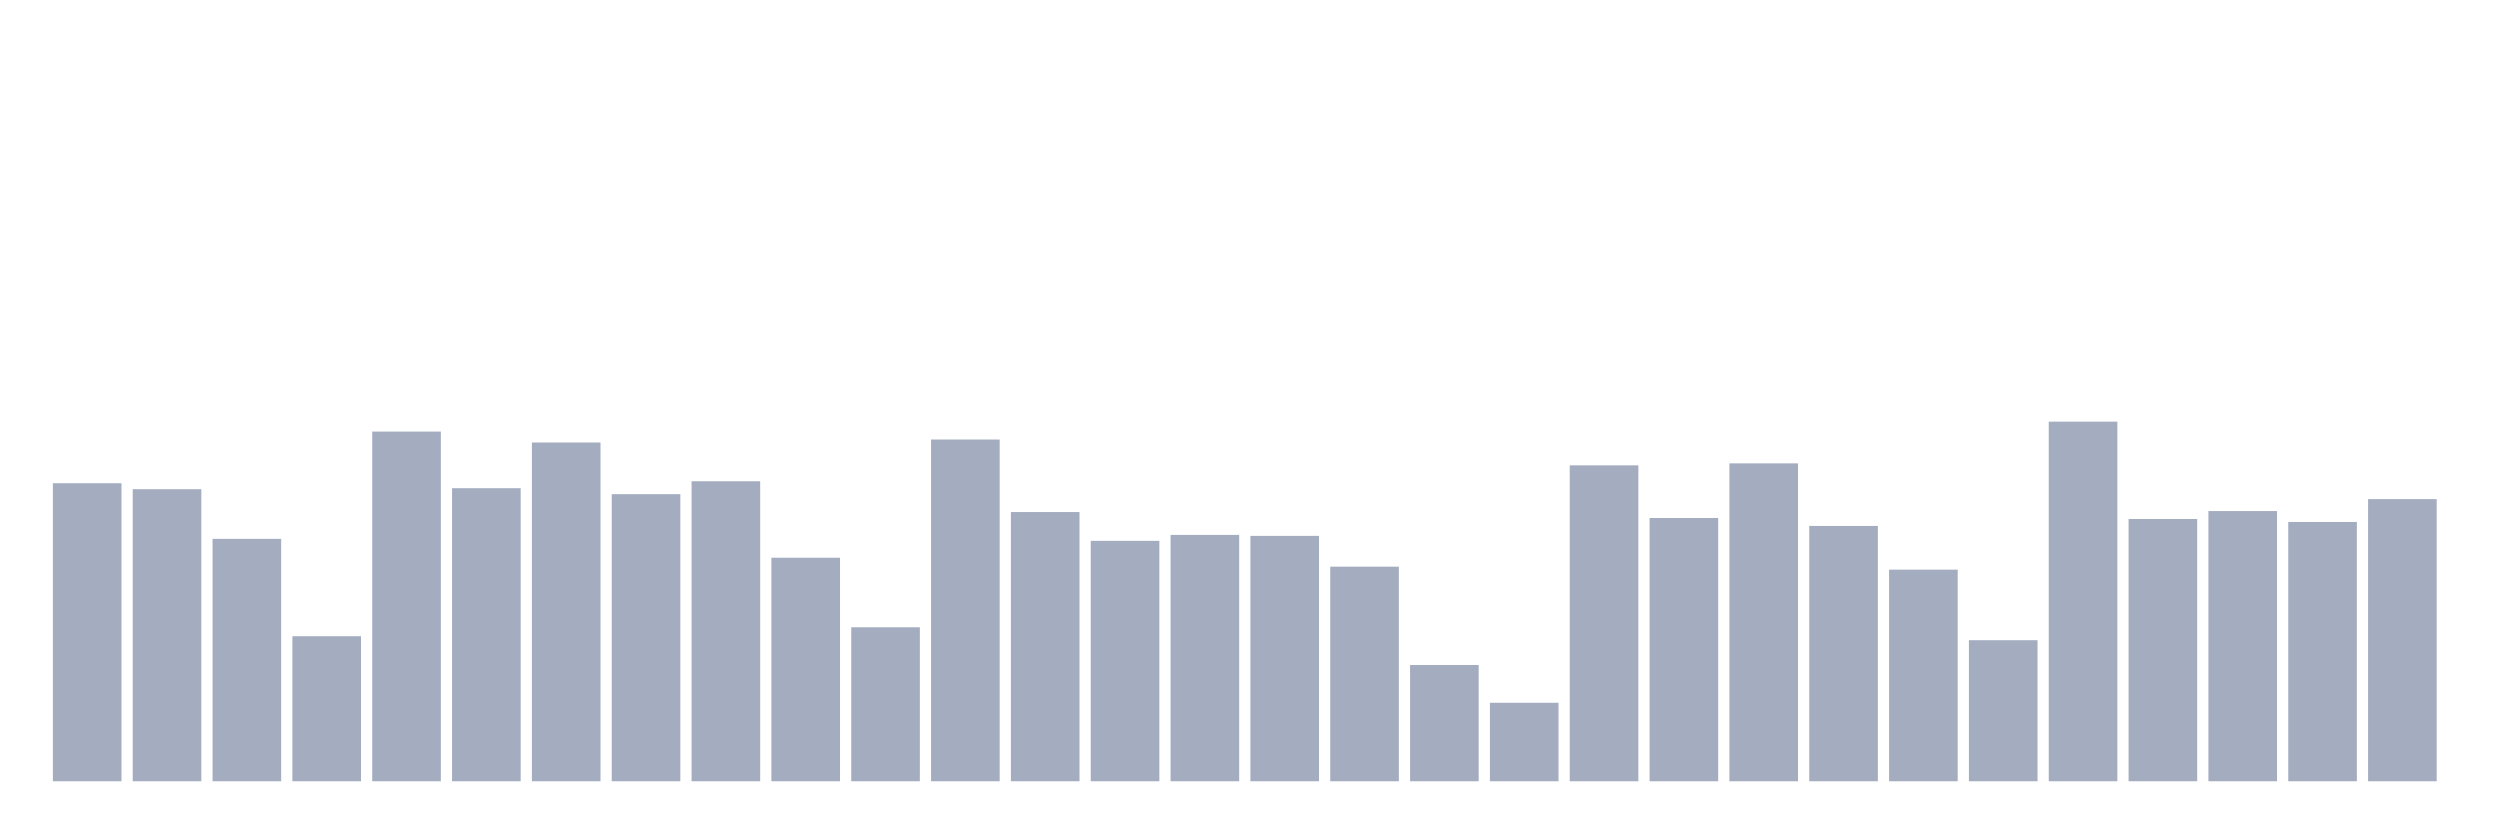 <svg xmlns="http://www.w3.org/2000/svg" viewBox="0 0 480 160"><g transform="translate(10,10)"><rect class="bar" x="0.153" width="13.175" y="82.779" height="57.221" fill="rgb(164,173,192)"></rect><rect class="bar" x="15.482" width="13.175" y="83.924" height="56.076" fill="rgb(164,173,192)"></rect><rect class="bar" x="30.81" width="13.175" y="93.46" height="46.54" fill="rgb(164,173,192)"></rect><rect class="bar" x="46.138" width="13.175" y="112.153" height="27.847" fill="rgb(164,173,192)"></rect><rect class="bar" x="61.466" width="13.175" y="72.861" height="67.139" fill="rgb(164,173,192)"></rect><rect class="bar" x="76.794" width="13.175" y="83.733" height="56.267" fill="rgb(164,173,192)"></rect><rect class="bar" x="92.123" width="13.175" y="74.959" height="65.041" fill="rgb(164,173,192)"></rect><rect class="bar" x="107.451" width="13.175" y="84.877" height="55.123" fill="rgb(164,173,192)"></rect><rect class="bar" x="122.779" width="13.175" y="82.398" height="57.602" fill="rgb(164,173,192)"></rect><rect class="bar" x="138.107" width="13.175" y="97.084" height="42.916" fill="rgb(164,173,192)"></rect><rect class="bar" x="153.436" width="13.175" y="110.436" height="29.564" fill="rgb(164,173,192)"></rect><rect class="bar" x="168.764" width="13.175" y="74.387" height="65.613" fill="rgb(164,173,192)"></rect><rect class="bar" x="184.092" width="13.175" y="88.311" height="51.689" fill="rgb(164,173,192)"></rect><rect class="bar" x="199.42" width="13.175" y="93.842" height="46.158" fill="rgb(164,173,192)"></rect><rect class="bar" x="214.748" width="13.175" y="92.698" height="47.302" fill="rgb(164,173,192)"></rect><rect class="bar" x="230.077" width="13.175" y="92.888" height="47.112" fill="rgb(164,173,192)"></rect><rect class="bar" x="245.405" width="13.175" y="98.801" height="41.199" fill="rgb(164,173,192)"></rect><rect class="bar" x="260.733" width="13.175" y="117.684" height="22.316" fill="rgb(164,173,192)"></rect><rect class="bar" x="276.061" width="13.175" y="124.932" height="15.068" fill="rgb(164,173,192)"></rect><rect class="bar" x="291.39" width="13.175" y="79.346" height="60.654" fill="rgb(164,173,192)"></rect><rect class="bar" x="306.718" width="13.175" y="89.455" height="50.545" fill="rgb(164,173,192)"></rect><rect class="bar" x="322.046" width="13.175" y="78.965" height="61.035" fill="rgb(164,173,192)"></rect><rect class="bar" x="337.374" width="13.175" y="90.981" height="49.019" fill="rgb(164,173,192)"></rect><rect class="bar" x="352.702" width="13.175" y="99.373" height="40.627" fill="rgb(164,173,192)"></rect><rect class="bar" x="368.031" width="13.175" y="112.916" height="27.084" fill="rgb(164,173,192)"></rect><rect class="bar" x="383.359" width="13.175" y="70.954" height="69.046" fill="rgb(164,173,192)"></rect><rect class="bar" x="398.687" width="13.175" y="89.646" height="50.354" fill="rgb(164,173,192)"></rect><rect class="bar" x="414.015" width="13.175" y="88.12" height="51.88" fill="rgb(164,173,192)"></rect><rect class="bar" x="429.344" width="13.175" y="90.218" height="49.782" fill="rgb(164,173,192)"></rect><rect class="bar" x="444.672" width="13.175" y="85.831" height="54.169" fill="rgb(164,173,192)"></rect></g></svg>